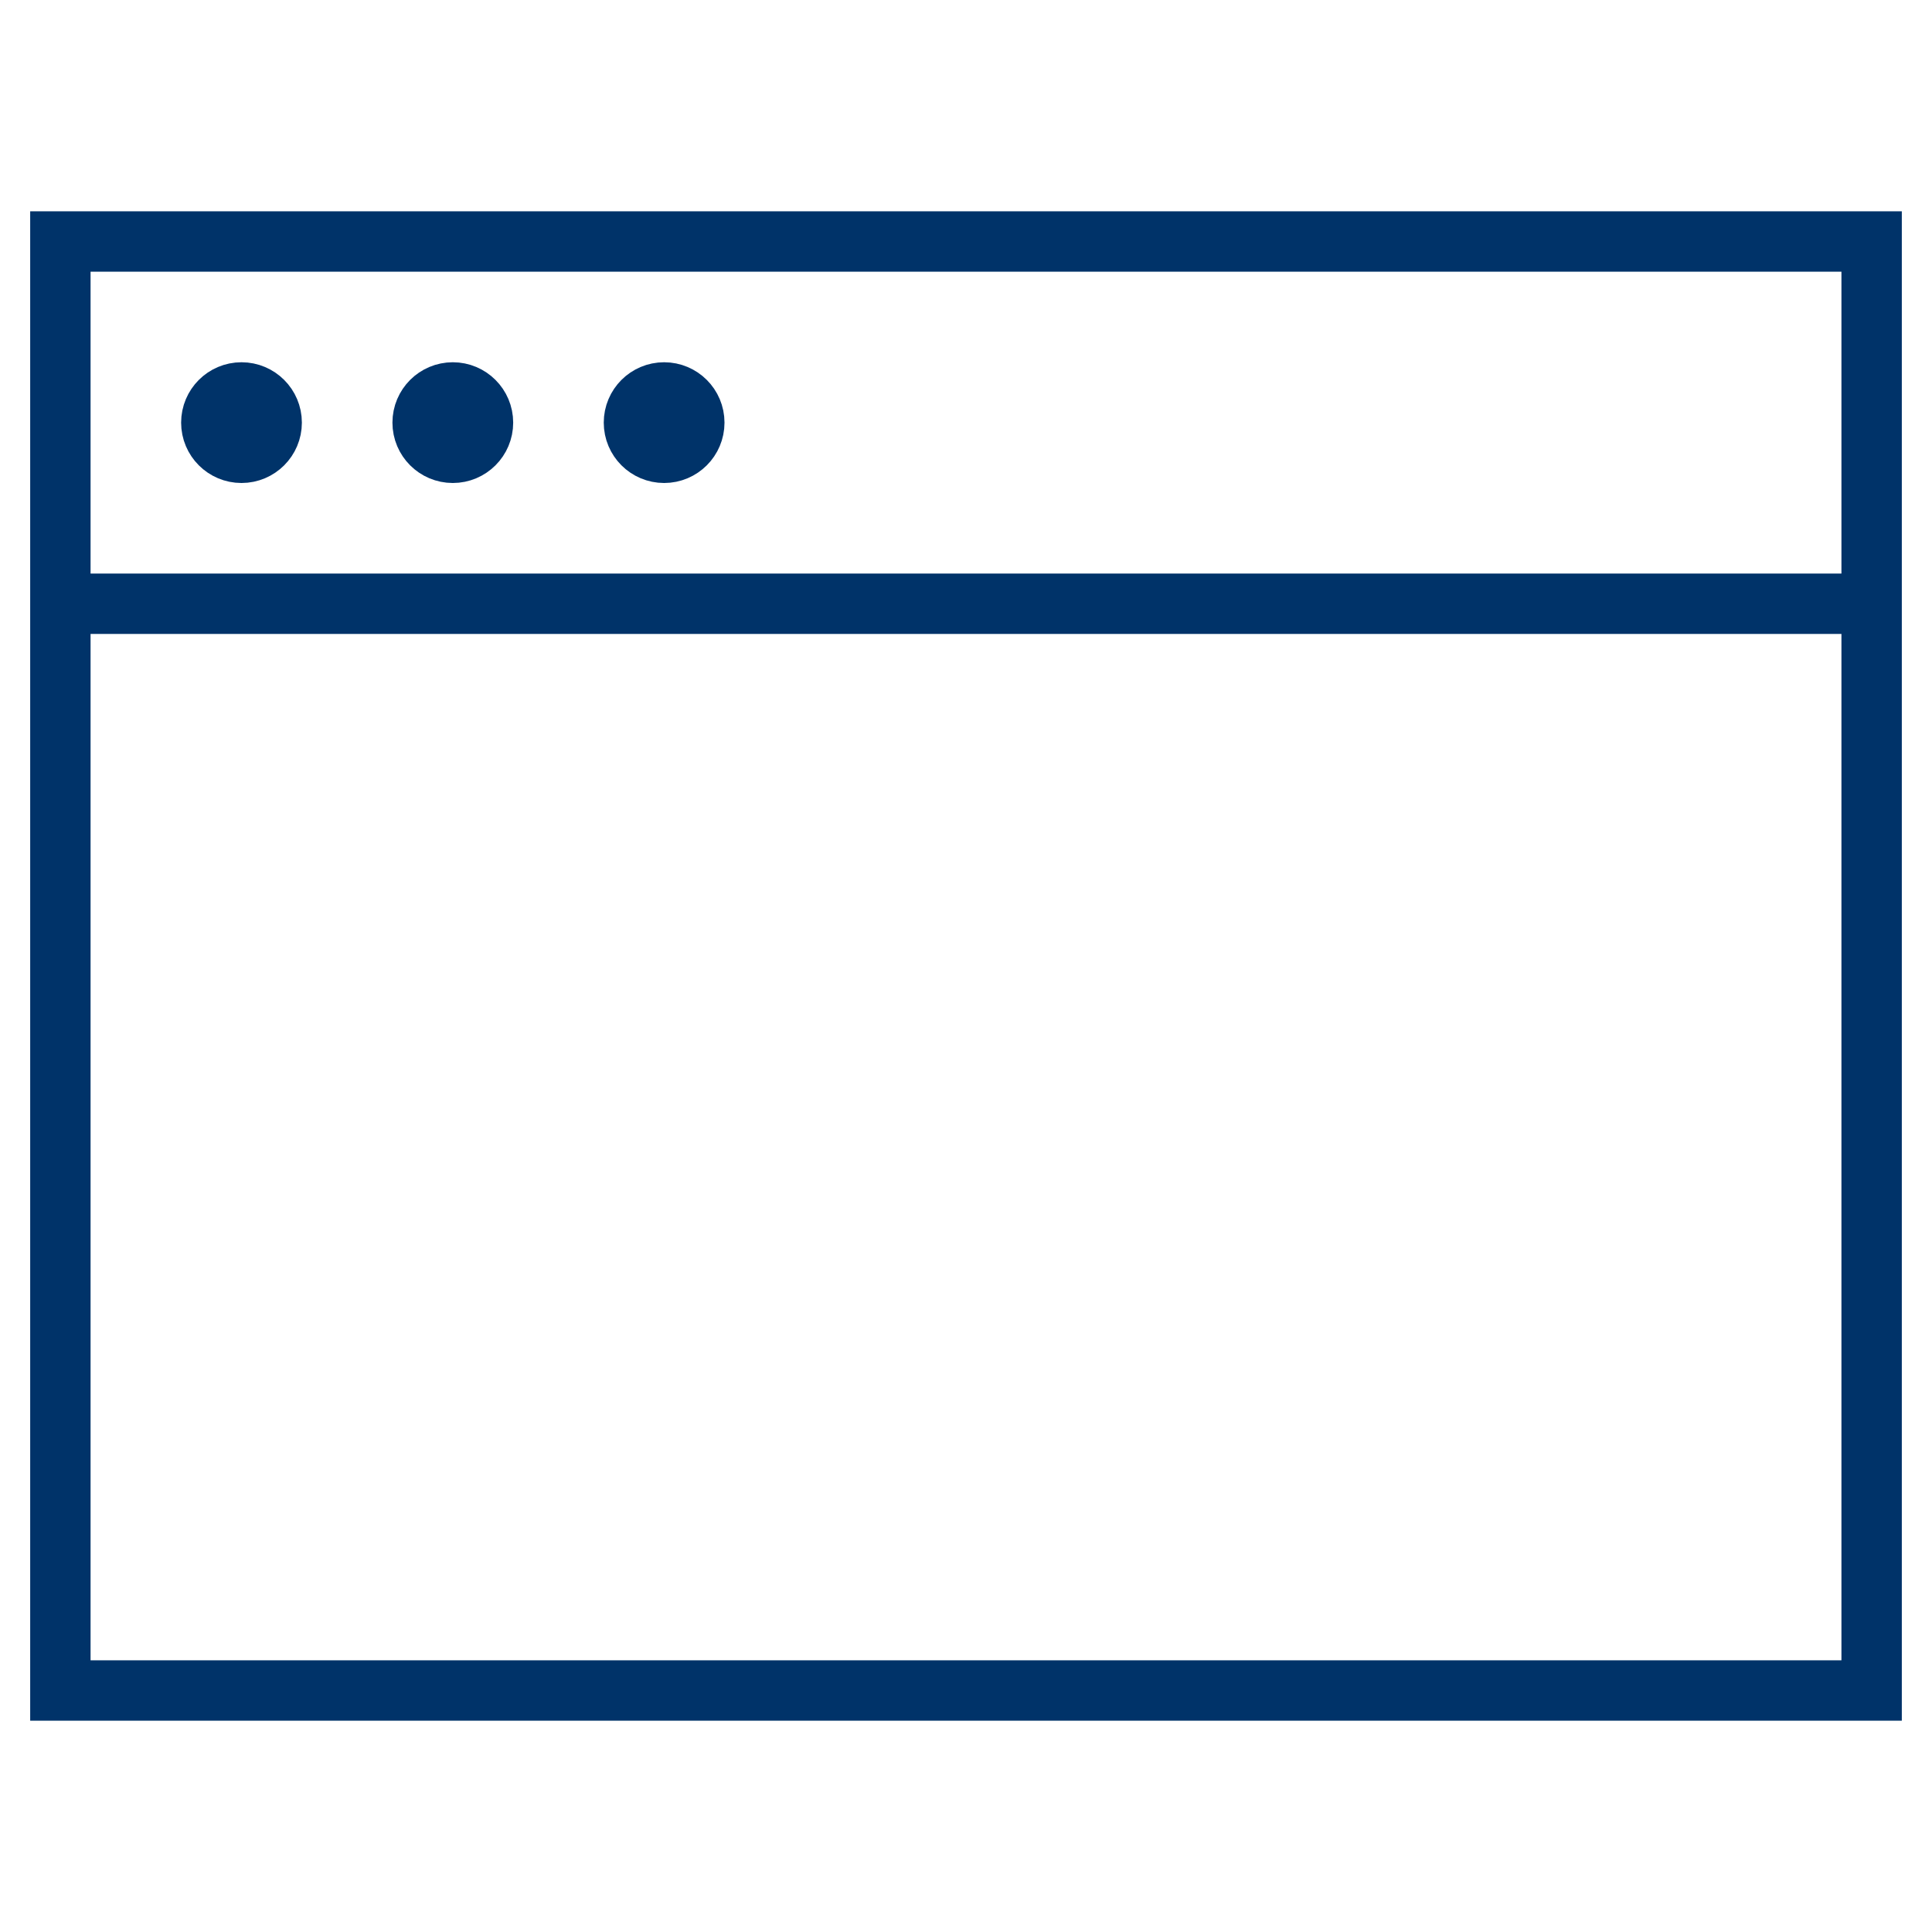 <?xml version="1.0" encoding="UTF-8"?>
<svg xmlns="http://www.w3.org/2000/svg" aria-describedby="desc" aria-labelledby="title" viewBox="0 0 64 64"><path fill="none" stroke="#003369" stroke-width="2" d="M2 20v36h60V20M2 8h60v12H2z" data-name="layer1" style="stroke: #003369;"/><circle cx="8" cy="14" r="1" fill="none" stroke="#003369" stroke-width="2" data-name="layer1" style="stroke: #003369;"/><circle cx="15" cy="14" r="1" fill="none" stroke="#003369" stroke-width="2" data-name="layer1" style="stroke: #003369;"/><circle cx="22" cy="14" r="1" fill="none" stroke="#003369" stroke-width="2" data-name="layer1" style="stroke: #003369;"/></svg>
